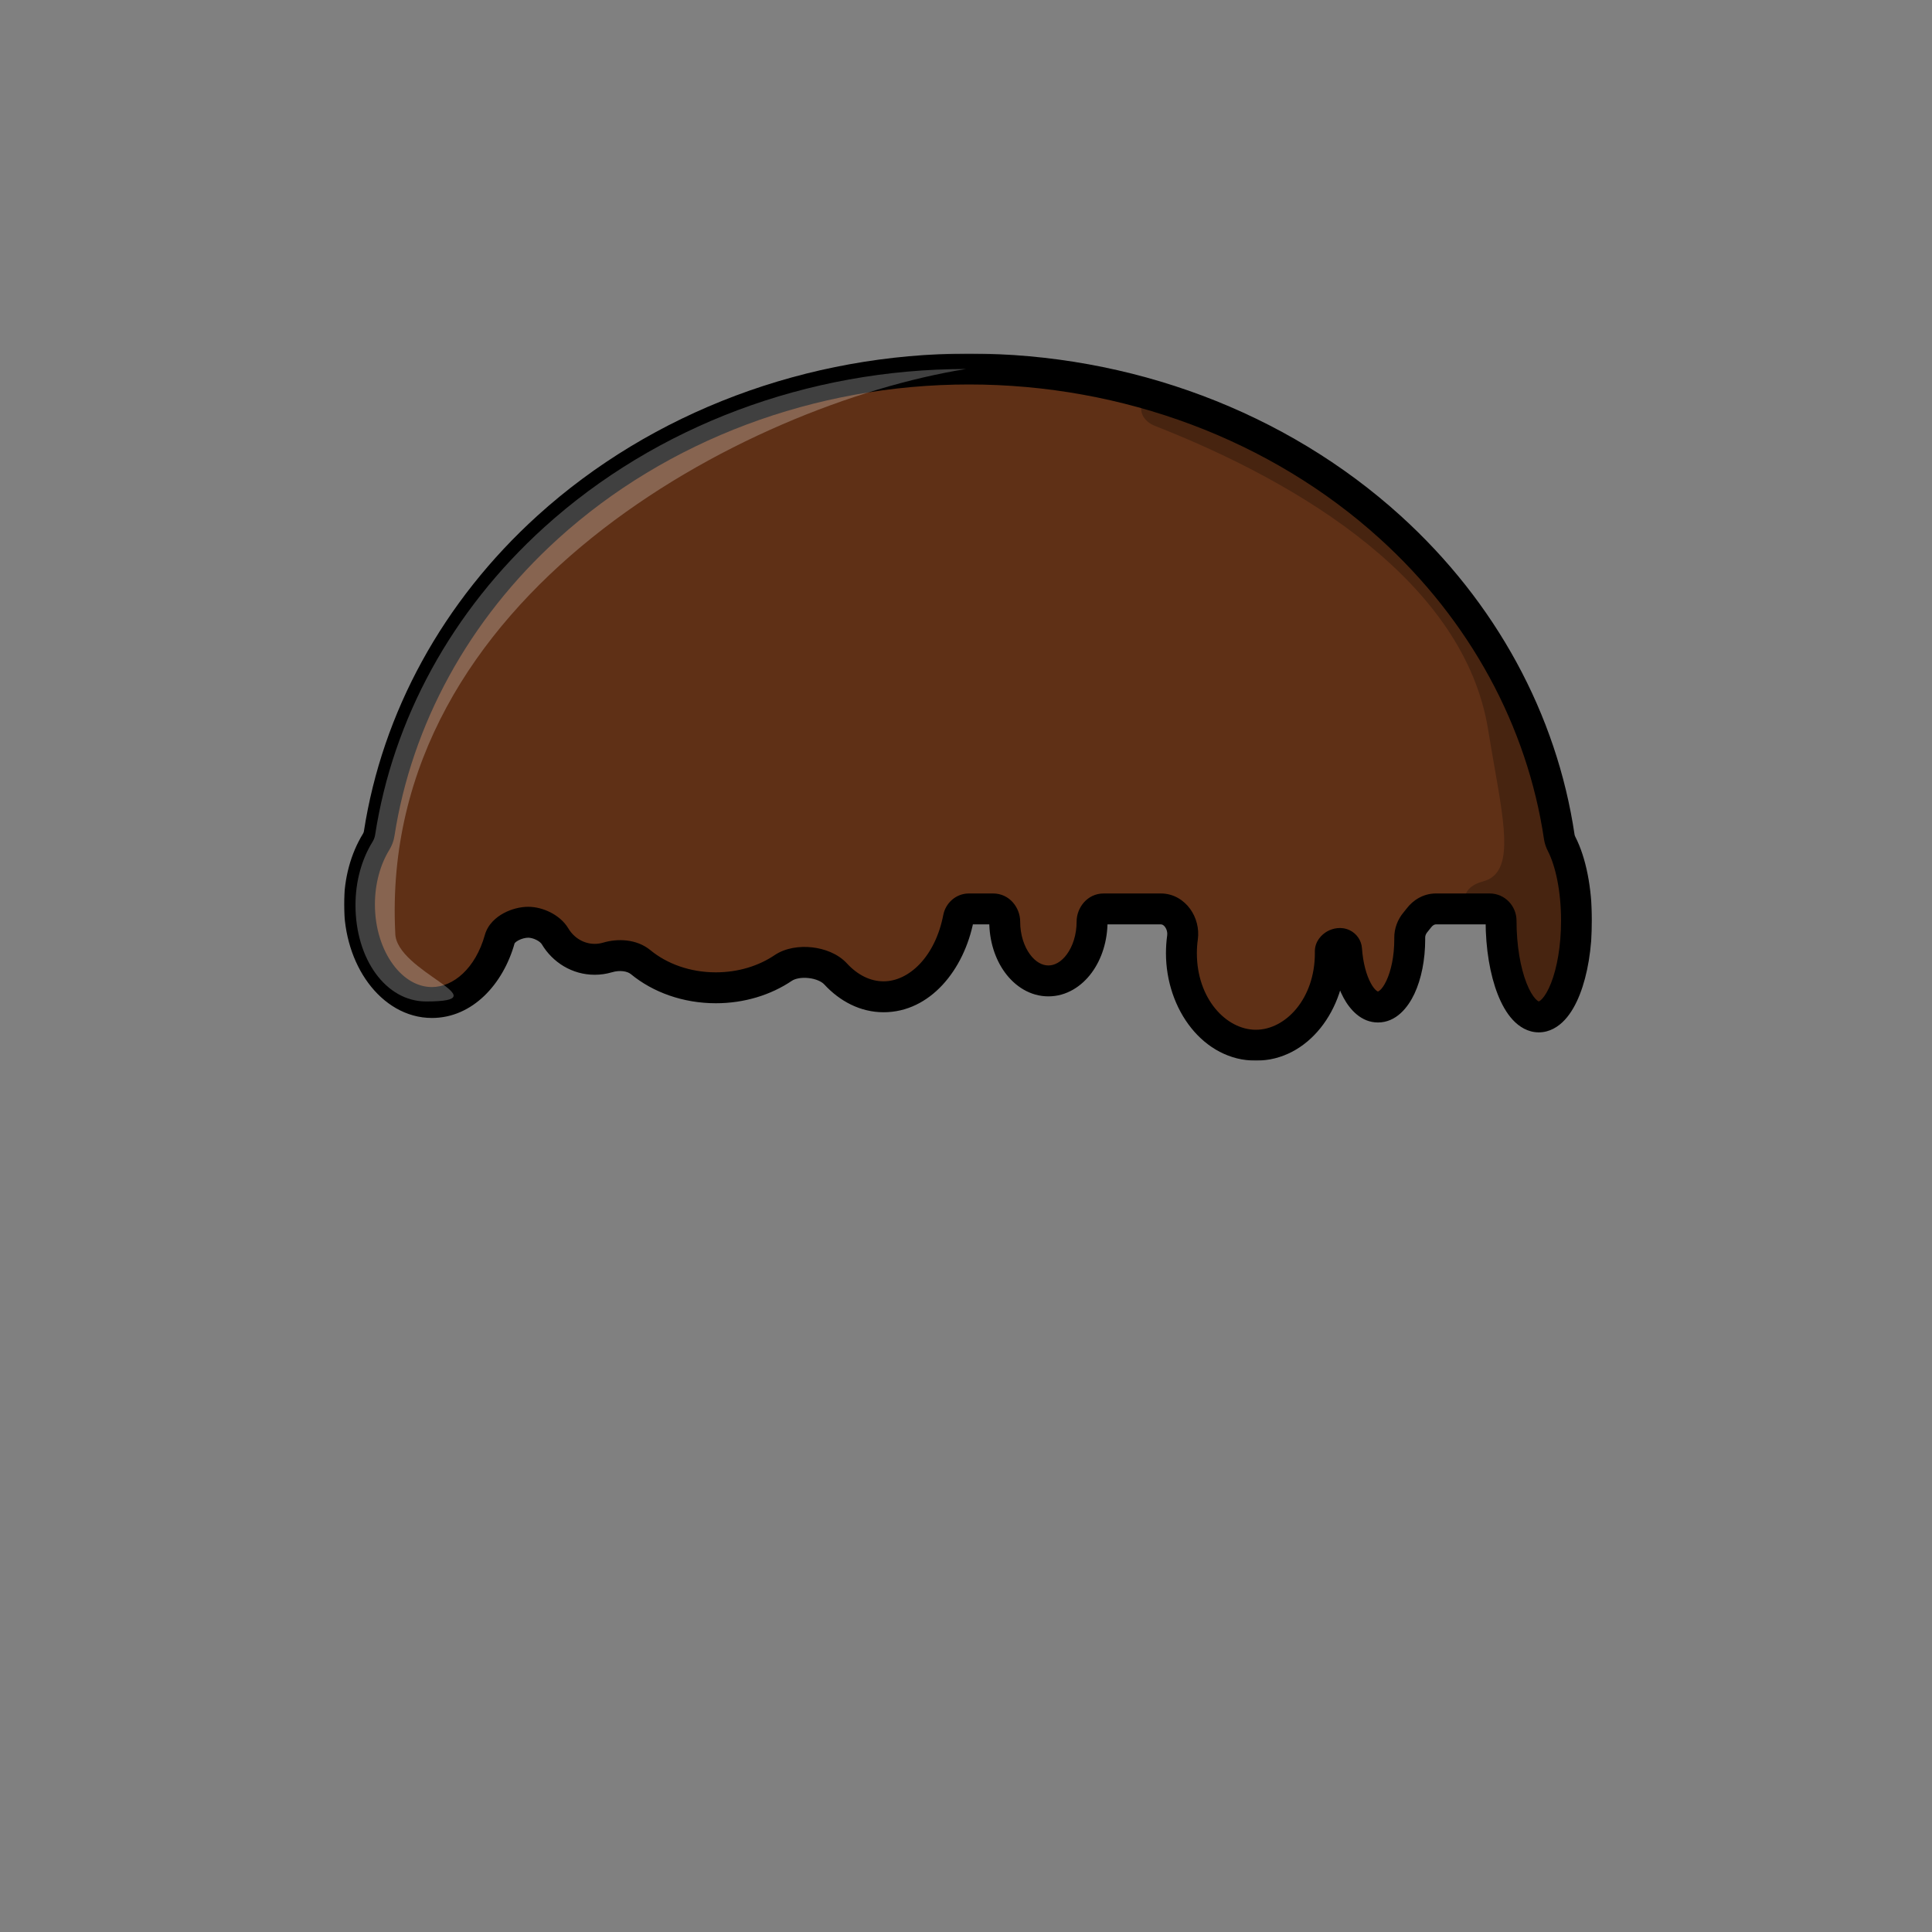 <svg width="1000" height="1000" viewBox="0 0 1000 1000" fill="none" xmlns="http://www.w3.org/2000/svg">
<rect x="0" y="0" width="1000" height="1000" fill="#808080" stroke="none"/>
<mask id="path-1-outside-1_53_3030" maskUnits="userSpaceOnUse" x="178.055" y="183" width="646" height="366" fill="black">
<rect fill="white" x="178.055" y="183" width="646" height="366"/>
<path fill-rule="evenodd" clip-rule="evenodd" d="M719.537 272.851C767.577 316.397 798.125 372.835 807.082 433.195C807.272 434.476 807.711 435.706 808.304 436.859C812.981 445.964 816 460.338 816 476.511C816 504.035 807.258 526.347 796.474 526.347C785.691 526.347 776.949 504.035 776.949 476.511C776.949 473.213 774.333 470.456 771.035 470.456H743.214C739.721 470.456 736.538 472.323 734.432 475.11C733.852 475.877 733.256 476.622 732.646 477.344C730.742 479.595 729.643 482.444 729.674 485.392C729.677 485.657 729.678 485.921 729.678 486.187C729.678 505.541 722.317 521.231 713.236 521.231C704.981 521.231 698.147 508.266 696.972 491.368C696.891 490.208 696.177 489.203 695.13 488.697C692.557 487.455 688.523 489.639 688.565 492.495C688.57 492.788 688.572 493.081 688.572 493.376C688.572 519.678 671.318 541 650.035 541C628.752 541 611.499 519.678 611.499 493.376C611.499 490.595 611.691 487.871 612.061 485.221C613.062 478.051 608.089 470.456 600.85 470.456H571.293C567.856 470.456 565.255 473.54 565.255 476.977C565.255 493.954 555.133 507.717 542.647 507.717C530.161 507.717 520.039 493.954 520.039 476.977C520.039 473.54 517.438 470.456 514.001 470.456H501.541C498.853 470.456 496.606 472.462 496.095 475.101C491.549 498.61 475.927 515.936 457.353 515.936C447.963 515.936 439.326 511.508 432.495 504.09C426.546 497.631 412.67 496.115 405.391 501.028C395.902 507.434 383.756 511.279 370.517 511.279C355.318 511.279 341.56 506.211 331.608 498.019C327.046 494.264 320.135 493.892 314.472 495.576C312.362 496.203 310.134 496.539 307.831 496.539C299.16 496.539 291.556 491.779 287.297 484.632C284.712 480.294 278.454 477.357 273.405 477.357C267.804 477.357 260.166 480.695 258.658 486.089C253.299 505.264 239.608 518.898 223.564 518.898C202.848 518.898 186.055 496.168 186.055 468.129C186.055 455.827 189.288 444.547 194.666 435.76C195.453 434.474 196.016 433.058 196.247 431.568C205.508 371.822 235.937 316.006 283.545 272.851C341.361 220.443 419.777 191 501.541 191C583.305 191 661.721 220.443 719.537 272.851Z"/>
</mask>
<path fill-rule="evenodd" clip-rule="evenodd" d="M719.537 272.851C767.577 316.397 798.125 372.835 807.082 433.195C807.272 434.476 807.711 435.706 808.304 436.859C812.981 445.964 816 460.338 816 476.511C816 504.035 807.258 526.347 796.474 526.347C785.691 526.347 776.949 504.035 776.949 476.511C776.949 473.213 774.333 470.456 771.035 470.456H743.214C739.721 470.456 736.538 472.323 734.432 475.11C733.852 475.877 733.256 476.622 732.646 477.344C730.742 479.595 729.643 482.444 729.674 485.392C729.677 485.657 729.678 485.921 729.678 486.187C729.678 505.541 722.317 521.231 713.236 521.231C704.981 521.231 698.147 508.266 696.972 491.368C696.891 490.208 696.177 489.203 695.13 488.697C692.557 487.455 688.523 489.639 688.565 492.495C688.57 492.788 688.572 493.081 688.572 493.376C688.572 519.678 671.318 541 650.035 541C628.752 541 611.499 519.678 611.499 493.376C611.499 490.595 611.691 487.871 612.061 485.221C613.062 478.051 608.089 470.456 600.85 470.456H571.293C567.856 470.456 565.255 473.54 565.255 476.977C565.255 493.954 555.133 507.717 542.647 507.717C530.161 507.717 520.039 493.954 520.039 476.977C520.039 473.54 517.438 470.456 514.001 470.456H501.541C498.853 470.456 496.606 472.462 496.095 475.101C491.549 498.61 475.927 515.936 457.353 515.936C447.963 515.936 439.326 511.508 432.495 504.09C426.546 497.631 412.67 496.115 405.391 501.028C395.902 507.434 383.756 511.279 370.517 511.279C355.318 511.279 341.56 506.211 331.608 498.019C327.046 494.264 320.135 493.892 314.472 495.576C312.362 496.203 310.134 496.539 307.831 496.539C299.16 496.539 291.556 491.779 287.297 484.632C284.712 480.294 278.454 477.357 273.405 477.357C267.804 477.357 260.166 480.695 258.658 486.089C253.299 505.264 239.608 518.898 223.564 518.898C202.848 518.898 186.055 496.168 186.055 468.129C186.055 455.827 189.288 444.547 194.666 435.76C195.453 434.474 196.016 433.058 196.247 431.568C205.508 371.822 235.937 316.006 283.545 272.851C341.361 220.443 419.777 191 501.541 191C583.305 191 661.721 220.443 719.537 272.851Z" fill="#5F3016"/>
<path d="M719.537 272.851L714.164 278.778L719.537 272.851ZM283.545 272.851L288.918 278.778L283.545 272.851ZM501.541 191V183V191ZM331.608 498.019L326.524 504.196L331.608 498.019ZM314.472 495.576L316.751 503.244L314.472 495.576ZM405.391 501.028L409.867 507.659L405.391 501.028ZM612.061 485.221L604.138 484.115L612.061 485.221ZM732.646 477.344L738.754 482.51L732.646 477.344ZM729.674 485.392L737.673 485.309L729.674 485.392ZM734.432 475.11L740.814 479.934L734.432 475.11ZM194.666 435.76L187.843 431.584L194.666 435.76ZM696.972 491.368L704.953 490.813L696.972 491.368ZM287.297 484.632L294.169 480.536L287.297 484.632ZM496.095 475.101L503.95 476.62L496.095 475.101ZM688.565 492.495L696.564 492.378L688.565 492.495ZM807.082 433.195L799.169 434.369L807.082 433.195ZM808.304 436.859L815.419 433.203L808.304 436.859ZM814.996 432.02C805.754 369.742 774.253 311.652 724.91 266.924L714.164 278.778C760.9 321.143 790.496 375.928 799.169 434.369L814.996 432.02ZM824 476.511C824 459.561 820.868 443.809 815.419 433.203L801.188 440.514C805.094 448.118 808 461.115 808 476.511H824ZM796.474 534.347C802.142 534.347 806.687 531.383 809.944 527.867C813.192 524.361 815.748 519.725 817.73 514.669C821.711 504.507 824 491.013 824 476.511H808C808 489.533 805.917 500.957 802.832 508.832C801.28 512.794 799.629 515.457 798.206 516.995C796.79 518.522 796.198 518.347 796.474 518.347V534.347ZM768.949 476.511C768.949 491.013 771.238 504.507 775.219 514.669C777.2 519.725 779.757 524.361 783.005 527.867C786.262 531.383 790.807 534.347 796.474 534.347V518.347C796.751 518.347 796.158 518.522 794.743 516.995C793.319 515.457 791.669 512.794 790.117 508.832C787.031 500.957 784.949 489.533 784.949 476.511H768.949ZM743.214 478.456H771.035V462.456H743.214V478.456ZM738.754 482.51C739.46 481.675 740.147 480.816 740.814 479.934L728.05 470.286C727.557 470.938 727.053 471.569 726.538 472.177L738.754 482.51ZM737.678 486.187C737.678 485.894 737.676 485.601 737.673 485.309L721.674 485.476C721.677 485.712 721.678 485.949 721.678 486.187H737.678ZM713.236 529.231C722.708 529.231 728.825 521.355 732.105 514.365C735.682 506.74 737.678 496.769 737.678 486.187H721.678C721.678 494.959 719.993 502.51 717.62 507.569C714.948 513.263 712.845 513.231 713.236 513.231V529.231ZM688.991 491.923C689.636 501.19 691.847 509.832 695.408 516.434C698.739 522.611 704.595 529.231 713.236 529.231V513.231C713.621 513.231 711.933 513.369 709.49 508.839C707.276 504.733 705.483 498.443 704.953 490.813L688.991 491.923ZM680.566 492.612C680.57 492.866 680.572 493.121 680.572 493.376H696.572C696.572 493.042 696.569 492.71 696.564 492.378L680.566 492.612ZM680.572 493.376C680.572 516.925 665.401 533 650.035 533V549C677.236 549 696.572 522.431 696.572 493.376H680.572ZM650.035 533C634.669 533 619.499 516.925 619.499 493.376H603.499C603.499 522.431 622.835 549 650.035 549V533ZM619.499 493.376C619.499 490.965 619.666 488.61 619.984 486.327L604.138 484.115C603.717 487.131 603.499 490.225 603.499 493.376H619.499ZM571.293 478.456H600.85V462.456H571.293V478.456ZM542.647 515.717C552.041 515.717 559.879 510.523 565.078 503.453C570.28 496.38 573.255 486.993 573.255 476.977H557.255C557.255 483.938 555.169 489.921 552.189 493.973C549.206 498.03 545.74 499.717 542.647 499.717V515.717ZM512.039 476.977C512.039 486.993 515.014 496.38 520.216 503.453C525.416 510.523 533.253 515.717 542.647 515.717V499.717C539.555 499.717 536.089 498.03 533.106 493.973C530.125 489.921 528.039 483.938 528.039 476.977H512.039ZM501.541 478.456H514.001V462.456H501.541V478.456ZM457.353 523.936C481.402 523.936 499.041 502.005 503.95 476.62L488.241 473.582C484.057 495.216 470.451 507.936 457.353 507.936V523.936ZM426.61 509.51C434.635 518.223 445.292 523.936 457.353 523.936V507.936C450.633 507.936 444.018 504.793 438.379 498.671L426.61 509.51ZM370.517 519.279C385.288 519.279 399.004 514.991 409.867 507.659L400.916 494.397C392.8 499.876 382.224 503.279 370.517 503.279V519.279ZM326.524 504.196C337.989 513.633 353.572 519.279 370.517 519.279V503.279C357.064 503.279 345.13 498.788 336.692 491.842L326.524 504.196ZM307.831 504.539C310.916 504.539 313.911 504.088 316.751 503.244L312.192 487.907C310.812 488.317 309.352 488.539 307.831 488.539V504.539ZM280.424 488.727C286.011 498.102 296.123 504.539 307.831 504.539V488.539C302.196 488.539 297.1 485.456 294.169 480.536L280.424 488.727ZM223.564 526.898C244.579 526.898 260.469 509.331 266.363 488.243L250.954 483.936C246.129 501.197 234.637 510.898 223.564 510.898V526.898ZM178.055 468.129C178.055 483.684 182.703 498.083 190.607 508.782C198.51 519.478 210.072 526.898 223.564 526.898V510.898C216.341 510.898 209.149 506.953 203.476 499.274C197.804 491.598 194.055 480.613 194.055 468.129H178.055ZM187.843 431.584C181.64 441.718 178.055 454.462 178.055 468.129H194.055C194.055 457.192 196.936 447.376 201.489 439.937L187.843 431.584ZM278.173 266.924C229.272 311.25 197.896 368.699 188.341 430.343L204.152 432.794C213.119 374.945 242.602 320.762 288.918 278.778L278.173 266.924ZM501.541 183C417.895 183 337.536 213.113 278.173 266.924L288.918 278.778C345.187 227.772 421.659 199 501.541 199V183ZM724.91 266.924C665.547 213.113 585.187 183 501.541 183V199C581.423 199 657.895 227.772 714.164 278.778L724.91 266.924ZM336.692 491.842C329.361 485.807 319.366 485.775 312.192 487.907L316.751 503.244C320.905 502.009 324.731 502.72 326.524 504.196L336.692 491.842ZM438.379 498.671C433.669 493.557 426.627 491.048 420.33 490.344C414.027 489.64 406.633 490.538 400.916 494.397L409.867 507.659C411.428 506.605 414.611 505.805 418.553 506.245C422.501 506.686 425.371 508.165 426.61 509.51L438.379 498.671ZM528.039 476.977C528.039 469.941 522.633 462.456 514.001 462.456V478.456C513.207 478.456 512.627 478.073 512.361 477.777C512.131 477.522 512.039 477.25 512.039 476.977H528.039ZM619.984 486.327C620.78 480.631 619.222 474.874 616.026 470.459C612.784 465.981 607.487 462.456 600.85 462.456V478.456C601.452 478.456 602.26 478.729 603.065 479.841C603.916 481.016 604.344 482.641 604.138 484.115L619.984 486.327ZM273.405 469.357C269.201 469.357 264.594 470.559 260.699 472.659C256.932 474.69 252.529 478.301 250.954 483.936L266.363 488.243C266.296 488.484 266.465 487.728 268.294 486.742C269.995 485.824 272.008 485.357 273.405 485.357V469.357ZM726.538 472.177C723.481 475.791 721.622 480.476 721.674 485.476L737.673 485.309C737.664 484.412 738.003 483.398 738.754 482.51L726.538 472.177ZM743.214 462.456C736.786 462.456 731.391 465.866 728.05 470.286L740.814 479.934C741.686 478.78 742.655 478.456 743.214 478.456V462.456ZM201.489 439.937C202.749 437.879 203.737 435.471 204.152 432.794L188.341 430.343C188.294 430.646 188.157 431.07 187.843 431.584L201.489 439.937ZM704.953 490.813C704.662 486.638 702.101 483.18 698.609 481.493L691.651 495.901C690.253 495.226 689.12 493.778 688.991 491.923L704.953 490.813ZM571.293 462.456C562.661 462.456 557.255 469.941 557.255 476.977H573.255C573.255 477.25 573.164 477.522 572.933 477.777C572.667 478.073 572.087 478.456 571.293 478.456V462.456ZM294.169 480.536C291.886 476.705 288.329 473.974 284.891 472.232C281.42 470.473 277.362 469.357 273.405 469.357V485.357C274.496 485.357 276.092 485.71 277.659 486.504C279.258 487.314 280.123 488.221 280.424 488.727L294.169 480.536ZM784.949 476.511C784.949 469.041 778.993 462.456 771.035 462.456V478.456C769.672 478.456 768.949 477.385 768.949 476.511H784.949ZM501.541 462.456C494.707 462.456 489.418 467.496 488.241 473.582L503.95 476.62C503.794 477.427 502.998 478.456 501.541 478.456V462.456ZM698.609 481.493C694.268 479.397 689.776 480.489 686.935 482.092C684.122 483.68 680.487 487.212 680.566 492.612L696.564 492.378C696.583 493.628 696.141 494.575 695.757 495.121C695.393 495.639 695.024 495.899 694.799 496.026C694.569 496.156 694.255 496.28 693.817 496.324C693.378 496.369 692.58 496.35 691.651 495.901L698.609 481.493ZM799.169 434.369C799.512 436.68 800.28 438.747 801.188 440.514L815.419 433.203C815.143 432.665 815.033 432.273 814.996 432.02L799.169 434.369Z" fill="black" mask="url(#path-1-outside-1_53_3030)"/>
<path fill-rule="evenodd" clip-rule="evenodd" d="M808.304 437.531C807.711 436.378 807.272 435.149 807.082 433.867C798.125 373.507 767.577 317.069 719.537 273.523C685.82 242.96 645.098 220.208 600.791 206.55C589.252 202.993 586.672 216.081 597.914 220.49C674.342 250.465 758.052 301.758 770.269 377.77C771.341 384.437 772.456 390.792 773.508 396.792C779.311 429.868 783.217 452.134 767.518 456.257C763.931 457.199 760.395 458.988 758.83 462.351C754.614 471.416 757.014 470.873 759.215 470.376C760.808 470.016 762.858 471.128 764.49 471.128H771.035C774.332 471.128 776.949 473.886 776.949 477.183C776.949 504.707 785.691 527.02 796.474 527.02C807.258 527.02 816 504.707 816 477.183C816 461.01 812.981 446.636 808.304 437.531Z" fill="black" fill-opacity="0.25"/>
<path d="M204.586 482.913C204.586 502.964 260.169 518.353 220.541 518.353C199.791 518.353 184 496.531 184 468.458C184 456.04 187.292 444.662 192.759 435.834C193.465 434.693 193.962 433.452 194.162 432.157C203.382 372.225 233.883 316.227 281.649 272.948C339.559 220.478 418.103 191 500 191C386.545 209.315 195.837 308.045 204.586 482.913Z" fill="white" fill-opacity="0.25"/>
</svg>
